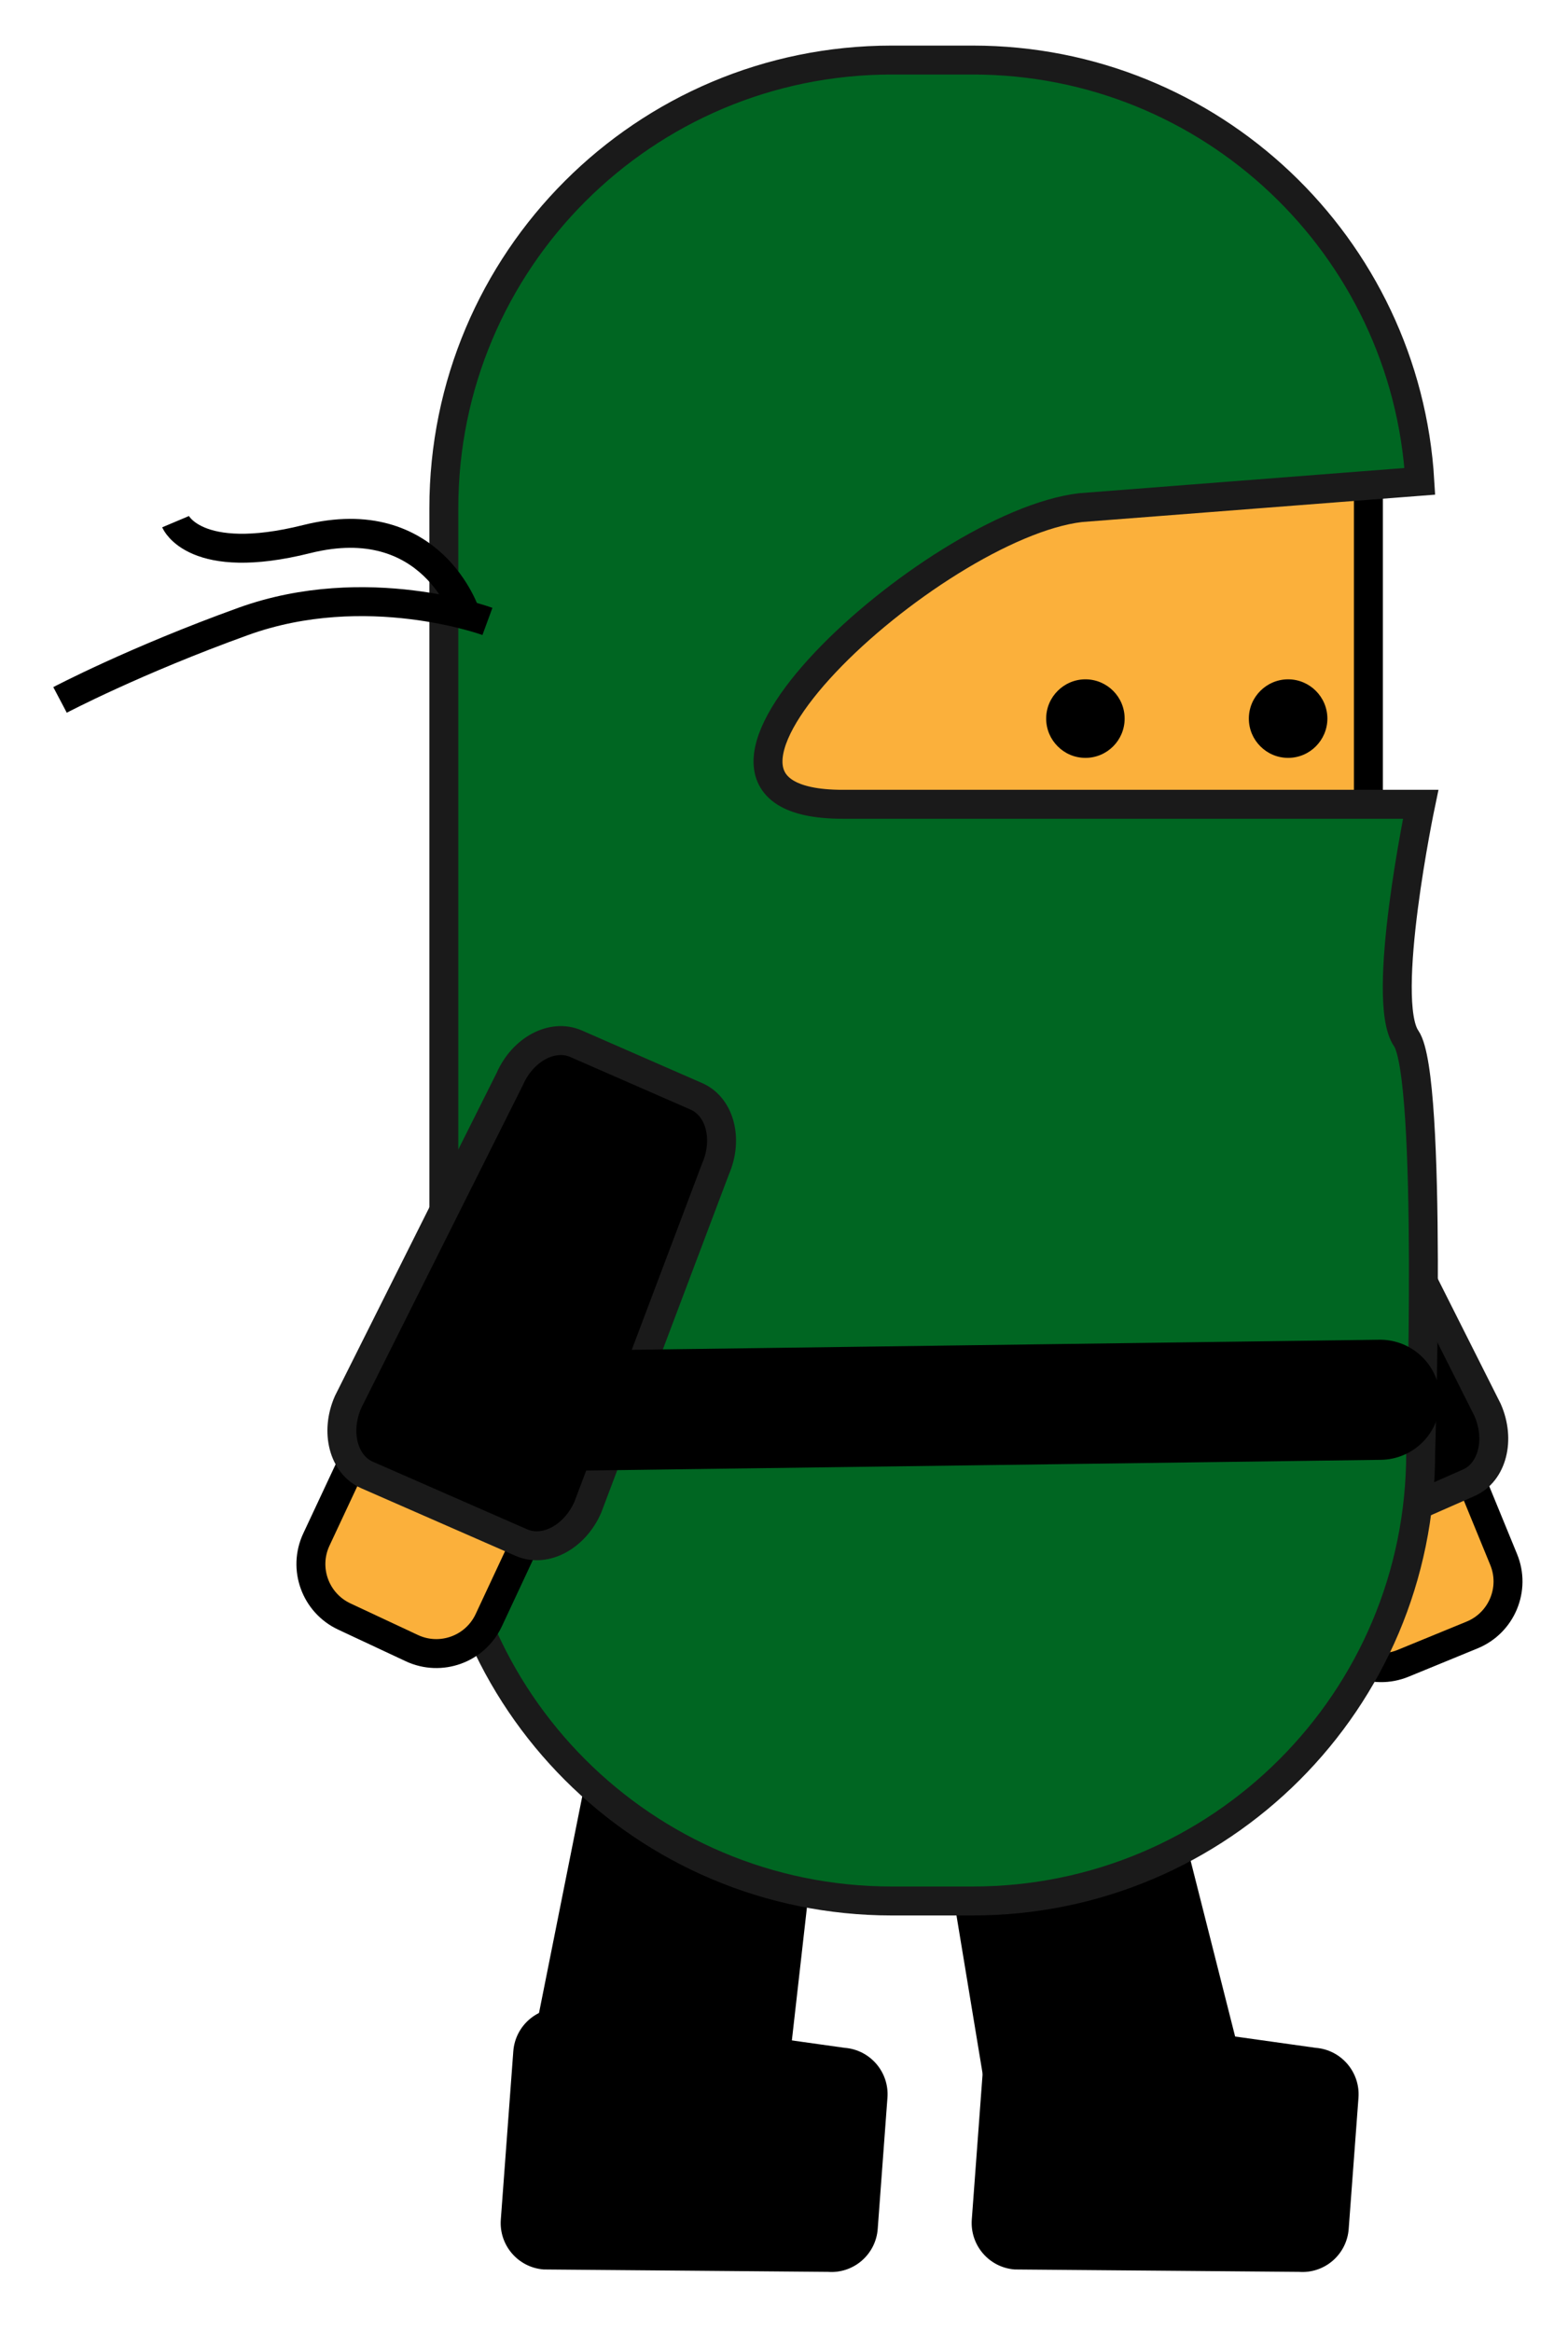 <svg xmlns="http://www.w3.org/2000/svg" xmlns:xlink="http://www.w3.org/1999/xlink" version="1.1" width="26.118" height="38.833" viewBox="-0.488 -0.209 26.118 38.833">
  <!-- Exported by Scratch - http://scratch.mit.edu/ -->
  <path id="ID0.255261589307338" d="M 20.396 34.93 C 20.532 35.582 20.302 36.181 19.883 36.269 L 17.132 36.843 C 16.713 36.931 16.263 36.473 16.127 35.821 L 14.927 28.558 C 14.791 27.906 15.021 27.306 15.44 27.219 L 17.583 26.771 C 18.002 26.684 18.452 27.141 18.589 27.793 L 20.396 34.93 Z " stroke-width="0.241"/>
  <path id="ID0.03648320911452174" d="M 12.518 35.392 C 12.415 36.05 11.989 36.53 11.566 36.464 L 8.789 36.03 C 8.366 35.964 8.106 35.377 8.209 34.719 L 9.651 27.499 C 9.754 26.841 10.18 26.361 10.603 26.428 L 12.767 26.766 C 13.19 26.832 13.45 27.419 13.347 28.077 L 12.518 35.392 Z " stroke-width="0.241"/>
  <path id="ID0.9573684432543814" fill="#FBB03B" stroke="#000000" stroke-width="0.482" d="M 24.558 25.759 C 24.761 26.251 24.525 26.815 24.032 27.017 L 22.884 27.488 C 22.392 27.691 21.828 27.455 21.625 26.962 L 21.149 25.802 C 20.947 25.309 21.183 24.746 21.675 24.543 L 22.823 24.072 C 23.316 23.87 23.88 24.105 24.082 24.599 L 24.558 25.759 Z "/>
  <path id="ID0.41889808466657996" stroke="#1A1A1A" stroke-width="0.482" d="M 24.29 23.268 C 24.509 23.766 24.369 24.309 23.977 24.482 L 21.405 25.614 C 21.013 25.786 20.518 25.523 20.299 25.025 L 18.162 19.404 C 17.944 18.906 18.084 18.363 18.476 18.19 L 20.48 17.308 C 20.872 17.135 21.367 17.398 21.587 17.896 L 24.29 23.268 Z "/>
  <path id="ID0.13261056737974286" fill="#FBB03B" stroke="#000000" stroke-width="0.482" d="M 10.537 6.457 L 22.305 6.457 L 22.305 16.118 L 10.537 16.118 L 10.537 6.457 Z "/>
  <path id="ID0.6617734562605619" fill="#006622" stroke="#1A1A1A" stroke-width="0.482" d="M 13.549 13.184 C 9.956 13.184 15.041 8.535 17.511 8.244 L 23.162 7.806 C 22.931 3.893 19.686 0.791 15.715 0.791 L 14.366 0.791 C 10.245 0.791 6.905 4.132 6.905 8.253 L 6.905 23.984 C 6.905 28.105 10.245 31.446 14.366 31.446 L 15.715 31.446 C 19.836 31.446 23.176 28.105 23.176 23.984 C 23.176 23.984 23.377 17.721 22.935 17.083 C 22.493 16.445 23.176 13.184 23.176 13.184 L 13.549 13.184 Z "/>
  <path id="ID0.7134617334231734" d="M 20.968 11.103 C 21.148 11.103 21.312 11.177 21.43 11.295 C 21.548 11.413 21.622 11.577 21.622 11.757 C 21.622 11.937 21.548 12.101 21.43 12.219 C 21.312 12.338 21.148 12.411 20.968 12.411 C 20.788 12.411 20.624 12.338 20.506 12.219 C 20.387 12.101 20.314 11.937 20.314 11.757 C 20.314 11.577 20.387 11.413 20.506 11.295 C 20.624 11.177 20.788 11.103 20.968 11.103 Z " stroke-width="0.241"/>
  <path id="ID0.6494691404514015" d="M 17.592 11.103 C 17.772 11.103 17.936 11.177 18.054 11.295 C 18.172 11.413 18.245 11.577 18.245 11.757 C 18.245 11.937 18.172 12.101 18.054 12.219 C 17.936 12.338 17.772 12.411 17.592 12.411 C 17.411 12.411 17.248 12.338 17.13 12.219 C 17.011 12.101 16.938 11.937 16.938 11.757 C 16.938 11.577 17.011 11.413 17.13 11.295 C 17.248 11.177 17.411 11.103 17.592 11.103 Z " stroke-width="0.241"/>
  <path id="ID0.3106537782587111" fill="none" stroke="#000000" stroke-width="0.482" d="M 7.631 10.139 C 7.631 10.139 5.614 9.398 3.563 10.139 C 1.753 10.792 0.512 11.446 0.512 11.446 "/>
  <path id="ID0.4428880806080997" fill="none" stroke="#000000" stroke-width="0.482" d="M 7.275 10.032 C 7.275 10.032 6.711 8.245 4.621 8.768 C 2.755 9.235 2.436 8.478 2.436 8.478 "/>
  <path id="ID0.08818722935393453" fill="#FBB03B" stroke="#000000" stroke-width="0.482" d="M 7.653 26.771 C 7.427 27.253 6.853 27.461 6.371 27.235 L 5.247 26.709 C 4.764 26.483 4.556 25.909 4.782 25.427 L 5.314 24.291 C 5.54 23.809 6.114 23.601 6.596 23.826 L 7.72 24.353 C 8.202 24.578 8.41 25.153 8.184 25.635 L 7.653 26.771 Z "/>
  <path id="ID0.8803494698368013" stroke="#1A1A1A" stroke-width="0.482" d="M 9.304 24.887 C 9.087 25.386 8.592 25.65 8.199 25.479 L 5.625 24.352 C 5.233 24.18 5.091 23.637 5.309 23.139 L 8.002 17.761 C 8.219 17.263 8.714 16.999 9.107 17.171 L 11.113 18.048 C 11.505 18.22 11.647 18.763 11.428 19.261 L 9.304 24.887 Z "/>
  <path id="ID0.5842904108576477" d="M 8.569 37.582 C 8.142 37.55 7.822 37.178 7.854 36.751 L 8.062 33.949 C 8.094 33.521 8.465 33.201 8.892 33.233 L 13.579 33.891 C 14.006 33.923 14.326 34.295 14.294 34.722 L 14.132 36.906 C 14.101 37.333 13.729 37.654 13.303 37.622 L 8.569 37.582 Z " stroke-width="0.241"/>
  <path id="ID0.01732994895428419" d="M 16.414 37.582 C 15.987 37.55 15.668 37.178 15.699 36.751 L 15.907 33.949 C 15.939 33.521 16.31 33.201 16.737 33.233 L 21.425 33.891 C 21.851 33.923 22.171 34.295 22.14 34.722 L 21.977 36.906 C 21.946 37.333 21.575 37.654 21.148 37.622 L 16.414 37.582 Z " stroke-width="0.241"/>
  <path id="ID0.9710716782137752" fill="none" stroke="#000000" stroke-width="2" stroke-linecap="round" d="M 7.65 23.3 L 22.5 23.1 "/>
</svg>